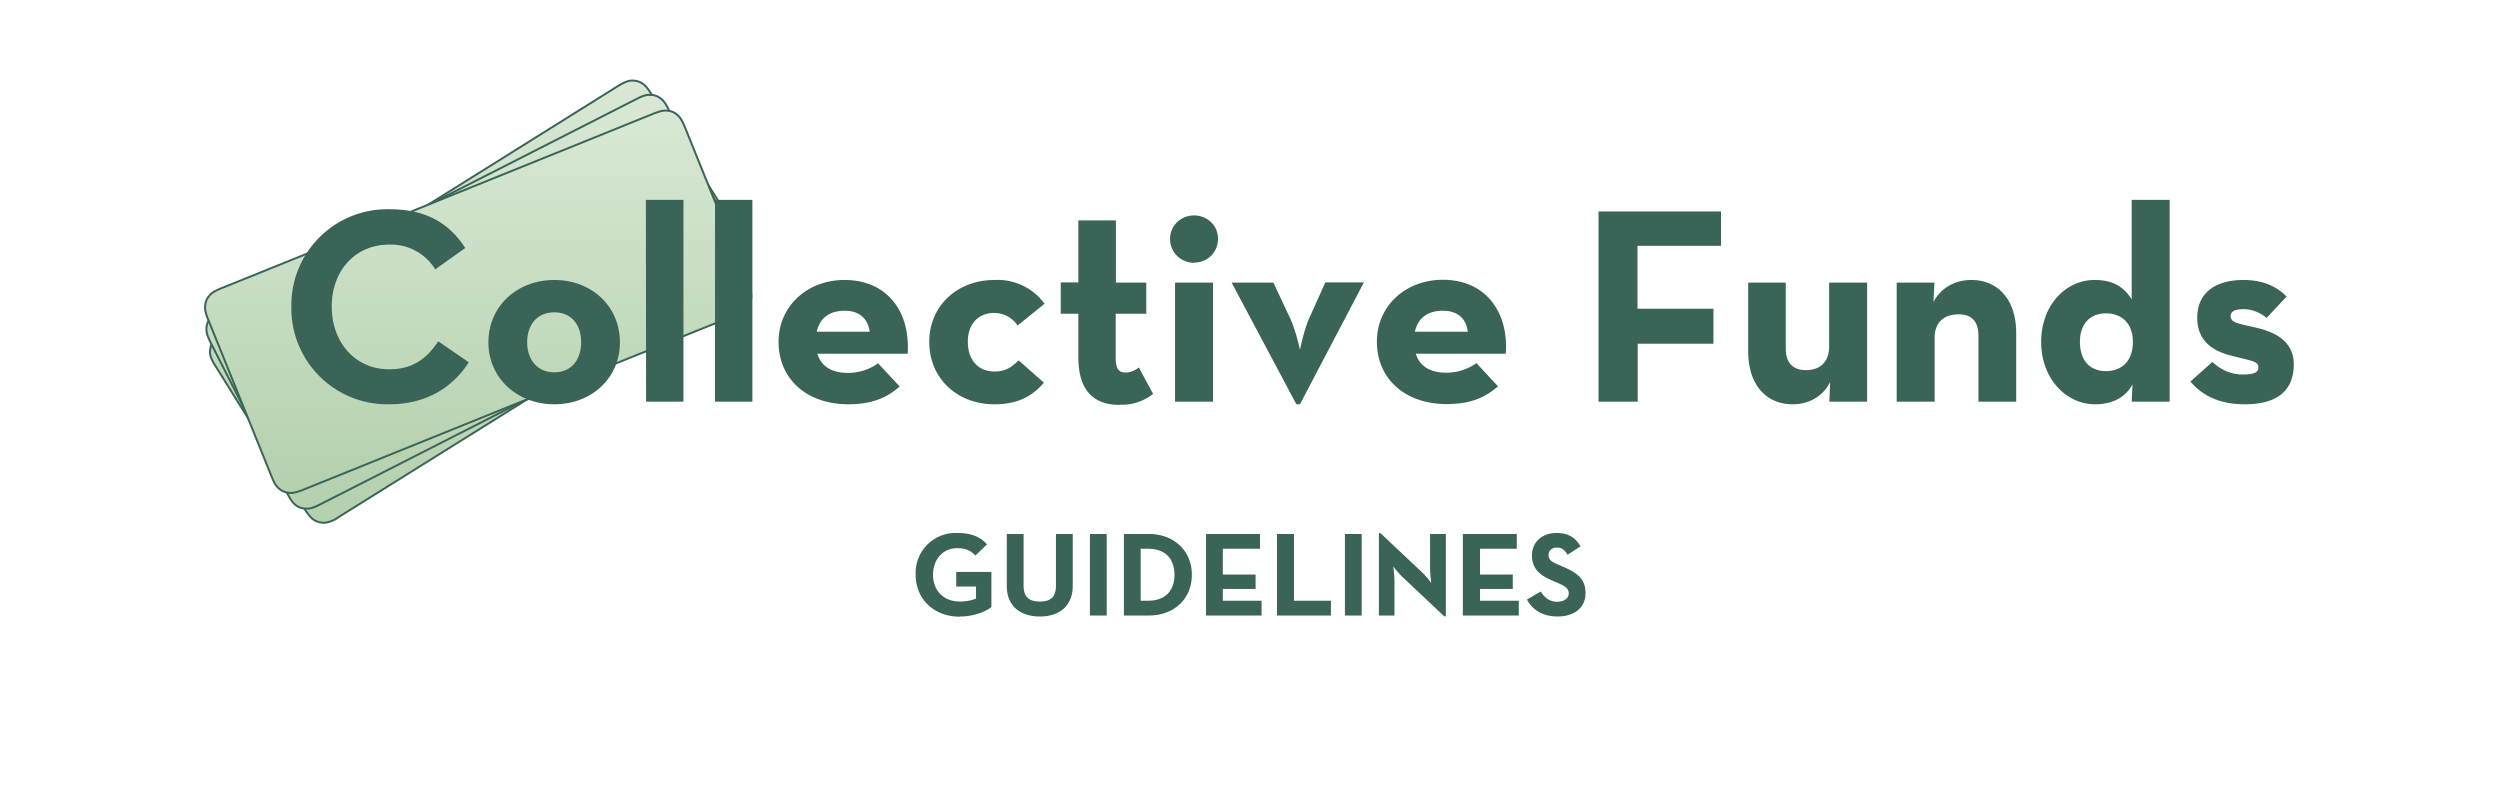<svg xmlns="http://www.w3.org/2000/svg" viewBox="0 0 1251 400">
  <defs>
    <linearGradient id="a" x1="50%" x2="50%" y1="0%" y2="100%">
      <stop offset="0%" stop-color="#D8E8D4"/>
      <stop offset="100%" stop-color="#B4D0AD"/>
    </linearGradient>
  </defs>
  <g fill="none" fill-rule="evenodd">
    <path fill="#3A6457" fill-rule="nonzero" d="M480.4 308.5c7.4 0 13.3-2.8 15.7-4.7v-17.6h-17.6v7.3h9.9v6c-2.1 1-5.4 1.5-8 1.5-8.6 0-13.5-5.8-13.5-13.4 0-7.6 4.8-13.3 12.2-13.3 4.7 0 7 1.6 9 3.7l5.8-5.6c-3.4-3.9-8.2-5.7-14.8-5.7a20 20 0 0 0-20.9 20.9c0 12 8.9 21 22.2 21Zm40 0c9.3 0 16.4-5 16.4-15.3v-26h-8.4v25.6c0 5.9-2.5 8.2-8 8.2-5.6 0-8.2-2.3-8.2-8.2v-25.6h-8.4v26c0 10.4 7.1 15.3 16.6 15.3Zm25-.5h8.4v-40.8h-8.4zm17 0h12.5c12.6 0 21.5-8.3 21.5-20.4 0-12-9-20.4-21.5-20.4h-12.5V308Zm8.4-7.4v-26h3.7c9 0 13.2 5.4 13.2 13s-4.2 13-13.2 13h-3.8Zm32.7 7.4h27.8v-7.4h-19.4v-5.9h16.4v-7.2h-16.4v-12.9h18.6v-7.4h-27zm35.5 0h27v-7.4h-18.5v-33.4H639zm34 0h8.4v-40.8H673zm49.7.4h.8v-41.2h-7.9v17.1c0 2.8.6 7.4.6 7.4s-2.8-3.7-4.8-5.5l-20.6-19.4h-.8V308h7.8v-17.1c0-3-.6-7.4-.6-7.4s2.8 3.6 4.9 5.5l20.6 19.4Zm9.3-.4h28v-7.4h-19.4v-5.9H757v-7.2h-16.4v-12.9H759v-7.4h-27zm47.4.5c8 0 14-4.1 14-11.7 0-7-4-10.1-11.2-13.2l-2.1-.9c-3.6-1.5-5.2-2.5-5.2-5 0-2.1 1.6-3.7 4-3.7 2.5 0 4 1 5.5 3.6l6.5-4.2c-2.8-4.8-6.6-6.7-12-6.7-7.4 0-12.3 4.8-12.3 11.1 0 6.9 4 10.1 10.1 12.7l2.1.9c3.9 1.7 6.2 2.7 6.2 5.6 0 2.4-2.3 4.1-5.8 4.1-4 0-6.4-2.2-8.2-5.1l-6.9 4c2.5 4.8 7.5 8.5 15.3 8.5Z"/>
    <g fill="url(#a)" stroke="#3A6457" transform="translate(99 36)">
      <path d="M210 7.2c3.7-2.3 5.3-2.7 7-2.9 1.8 0 3.5.3 5 1.2 1.5.9 2.7 2 5 5.6l44.7 71.5c2.2 3.6 2.7 5.2 2.8 7a9 9 0 0 1-1.1 5c-.9 1.5-2 2.7-5.7 5L70.5 222.7a14.6 14.6 0 0 1-7 2.9 10 10 0 0 1-5-1.2c-1.5-.9-2.7-2-5-5.6L9 147.4c-2.3-3.6-2.8-5.2-2.9-7 0-1.7.3-3.4 1.2-5 .9-1.5 2-2.7 5.6-5Z"/>
      <path d="M219.2 13.7c3.8-2 5.4-2.3 7.2-2.2a8 8 0 0 1 4.8 1.5c1.5 1 2.6 2.2 4.5 6L274 94.2c2 3.9 2.3 5.5 2.2 7.3 0 1.7-.5 3.4-1.5 4.8-1 1.5-2.3 2.6-6.1 4.5L61.4 216.3c-3.9 2-5.5 2.3-7.2 2.2-1.8 0-3.4-.5-4.9-1.5-1.4-1-2.5-2.2-4.5-6L6.6 135.8c-2-3.9-2.3-5.5-2.3-7.3 0-1.7.6-3.4 1.6-4.8 1-1.5 2.2-2.6 6-4.5Z"/>
      <path d="M227.7 21c4-1.6 5.6-1.8 7.4-1.6a8 8 0 0 1 4.7 2c1.3 1 2.3 2.4 4 6.4l31.5 78c1.6 4 1.8 5.7 1.6 7.5a8.6 8.6 0 0 1-2 4.6c-1.1 1.4-2.4 2.4-6.4 4L52.9 209c-4 1.6-5.7 1.8-7.4 1.6a8.6 8.6 0 0 1-4.7-2c-1.4-1-2.4-2.4-4-6.4l-31.5-78c-1.7-4-1.8-5.7-1.6-7.5.1-1.7.8-3.3 2-4.6 1-1.4 2.4-2.4 6.4-4Z"/>
    </g>
    <path fill="#3A6457" fill-rule="nonzero" d="M194.8 202.3c18.3 0 31.5-8.2 39.8-21l-15.3-10.5c-5.3 8-12.2 14-24.5 14-17.2 0-28.8-13.6-28.8-31.4 0-17.8 11.6-31 28.8-31a26 26 0 0 1 23 12.4l15-10.7c-8.5-13.3-20.8-19.4-38-19.4a48 48 0 0 0-49 48.7 48 48 0 0 0 49 48.9Zm82.6 0c18.5 0 32.8-13 32.8-31 0-18.2-14.3-31.2-32.8-31.2-18.5 0-33 13-33 31.2 0 18 14.5 31 33 31Zm0-16c-8.4 0-13.6-6.2-13.6-15 0-9 5.2-15 13.6-15 8.4 0 13.4 6 13.4 15 0 8.8-5 15-13.4 15Zm45.9 14.7H342V100h-18.8zm34.5 0h18.7V100h-18.7zm51.2-24h45.2c1.4-21-10.2-36.9-31.6-36.9-18.5 0-33 12.9-33 31 0 18.3 13.8 31.2 35 31.2 12.5 0 19.8-3.8 25.6-8.9l-10.8-11.6a26 26 0 0 1-15 4.8c-8.5 0-13.6-3.5-15.4-9.7Zm-.3-11c1.6-7.1 6.6-10.5 14-10.5s11.6 4 12.5 10.5h-26.5Zm88.9 36.3c12 0 19-4.2 24.8-10.8l-12.7-11.2c-2.8 2.8-6 5.6-12 5.6-8.6 0-13.4-6.2-13.4-14.9 0-8.4 4.8-14.4 13.3-14.4a14 14 0 0 1 11.6 6.3l13.5-10.9a29.1 29.1 0 0 0-25-11.9c-18.7 0-32.7 12.9-32.7 31 0 18.3 14 31.2 32.6 31.2Zm62.7.2a25 25 0 0 0 16.7-5.4l-7.1-13.2c-1.3.9-3.5 2.5-6.6 2.5-3 0-5-1.2-5-7.2V157h15.3v-15.6h-15.2v-31.1h-18.8v31h-8.8V157h8.8v21.6c0 18 8.7 24 20.7 24Zm37.3-71.1c6.4 0 11.9-4.9 11.9-11.9 0-6.8-5.5-11.7-12-11.7-6.4 0-12 4.9-12 11.7 0 7 5.6 12 12 12ZM588 201h19v-59.6h-19V201Zm60.7 1.3h1.8l32-61h-19.3l-8 17.8c-2.7 6-4.7 15.9-4.7 15.9s-2.1-9.8-5-15.9l-8.3-17.7h-20.9l32.4 60.9Zm59.6-25.3h45.2c1.5-21-10.2-37-31.5-37-18.5 0-33 12.9-33 31 0 18.3 13.8 31.2 35 31.2 12.6 0 19.8-3.8 25.6-8.9l-10.8-11.6a26 26 0 0 1-15 4.8c-8.5 0-13.6-3.5-15.4-9.7Zm-.3-11c1.6-7.1 6.6-10.5 14-10.5 7.5 0 11.7 4 12.5 10.5H708Zm91.9 35h19.6v-29h37.9v-17.5h-38V123h41.8v-17.2h-61.3zm97.1 1.3c8.3 0 15.2-4 18.8-11.1l-.4 9.8h18.9v-59.6h-19v31.9c0 7.5-4.1 11.9-11.7 11.9-6.7 0-10-4-10-10.7v-33.1h-18.8v34.4c0 17 9.2 26.5 22.2 26.5Zm52.1-1.3h19v-32c0-7.5 4.4-11.7 12-11.7 6.7 0 9.9 3.8 9.9 10.5V201h18.9v-34.4c0-17-9.4-26.5-22.4-26.5-8.3 0-15.3 4-19 11l.5-9.7h-18.9V201Zm99.3 1.3c9 0 15.4-3.7 18.7-10l-.4 8.7h19V100h-19v49.8c-3.8-6-9-9.7-18.6-9.7-14.4 0-26.7 12.6-26.7 31 0 18.3 12.4 31.2 27 31.2Zm5.4-16.6c-8 0-13-5.3-13-14.7 0-8.8 5-14.2 13-14.2 8.2 0 13.5 5.4 13.5 14.2 0 9.4-5.3 14.7-13.5 14.7Zm69.5 16.6c18.7 0 24.5-9 24.5-20 0-12.5-11-16.6-19.6-18.5-8.1-1.9-12-2.3-12-5.6 0-2.4 2.2-3.5 6.5-3.5 4.5 0 8.7 2 11.5 4.4l10-10.7c-4.8-5-11.8-8.3-21.6-8.3-12.8 0-23.1 5.5-23.1 18.9 0 12.5 9 17 17.2 19 9.7 2.6 13.4 2.6 13.4 5.8 0 2.5-2 3.6-8 3.6-5.7 0-10.9-2.4-15-6.3l-11 9.8c5.2 6.2 13.3 11.4 27.2 11.4Z"/>
  </g>
</svg>

